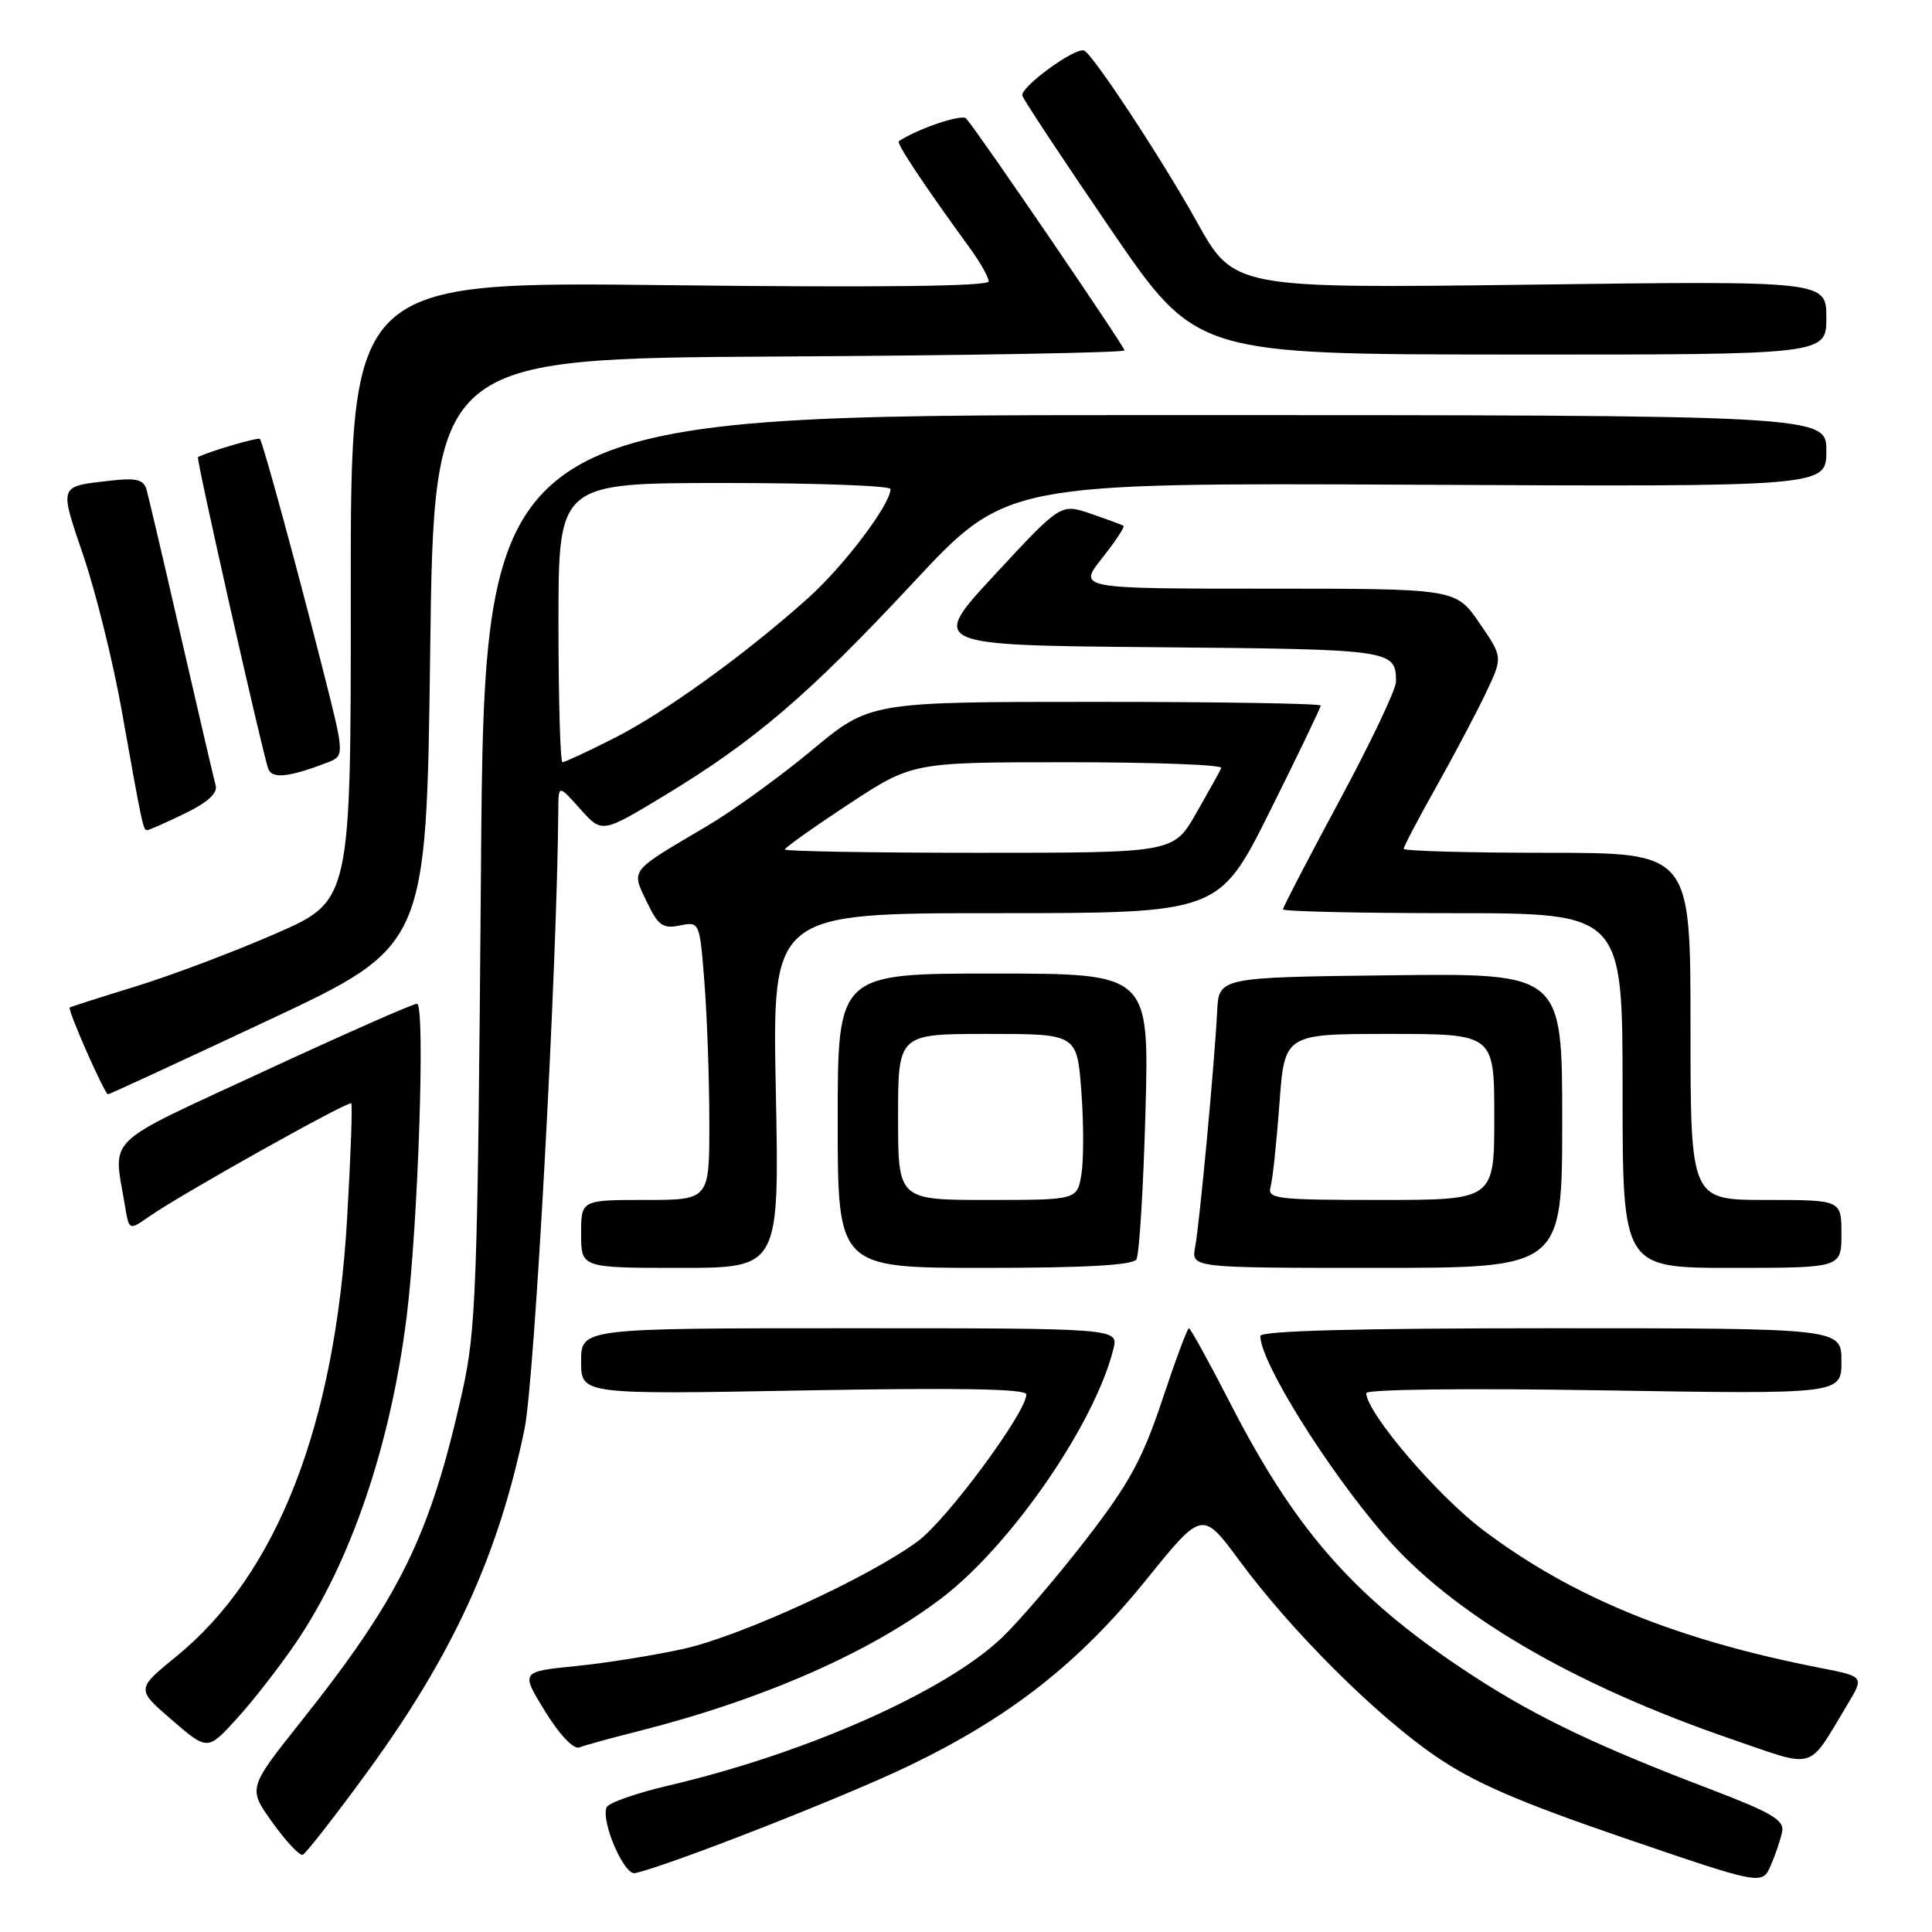 <?xml version="1.0" encoding="UTF-8" standalone="no"?>
<!DOCTYPE svg PUBLIC "-//W3C//DTD SVG 1.1//EN" "http://www.w3.org/Graphics/SVG/1.1/DTD/svg11.dtd" >
<svg xmlns="http://www.w3.org/2000/svg" xmlns:xlink="http://www.w3.org/1999/xlink" version="1.1" viewBox="0 0 256 256">
 <g >
 <path fill="currentColor"
d=" M 236.15 242.67 C 236.44 241.17 234.65 240.13 226.50 237.03 C 211.87 231.45 203.83 227.63 195.72 222.40 C 179.95 212.22 171.93 203.29 163.09 186.08 C 160.24 180.53 157.74 176.00 157.54 176.00 C 157.33 176.00 155.74 180.28 154.00 185.51 C 151.38 193.37 149.61 196.60 143.90 203.99 C 140.09 208.92 135.10 214.75 132.80 216.96 C 125.38 224.09 106.88 232.31 88.64 236.58 C 84.31 237.59 80.59 238.90 80.37 239.49 C 79.63 241.41 82.71 248.52 84.14 248.20 C 88.66 247.20 112.06 238.03 120.50 233.95 C 133.89 227.49 142.94 220.38 151.89 209.32 C 159.31 200.13 159.31 200.13 164.25 206.82 C 171.16 216.17 182.29 227.27 190.19 232.68 C 195.31 236.20 201.18 238.74 215.19 243.54 C 233.50 249.80 233.50 249.80 234.65 247.15 C 235.28 245.69 235.96 243.68 236.15 242.67 Z  M 48.52 235.00 C 59.94 219.39 66.02 206.18 69.50 189.37 C 70.84 182.90 73.83 128.01 73.98 107.23 C 74.00 103.97 74.00 103.97 76.88 107.19 C 79.76 110.42 79.76 110.42 87.97 105.46 C 99.98 98.20 107.14 92.08 120.98 77.23 C 133.34 63.97 133.34 63.97 187.67 64.23 C 242.00 64.50 242.00 64.50 242.00 59.75 C 242.00 55.00 242.00 55.00 153.10 55.00 C 64.20 55.00 64.20 55.00 63.73 115.25 C 63.29 170.95 63.10 176.18 61.24 184.50 C 56.98 203.53 53.03 211.59 39.79 228.23 C 32.85 236.97 32.85 236.97 36.11 241.50 C 37.90 244.00 39.70 245.92 40.11 245.77 C 40.51 245.62 44.30 240.78 48.52 235.00 Z  M 244.76 225.91 C 247.03 222.15 247.03 222.15 241.26 221.02 C 222.11 217.28 208.36 211.67 196.53 202.75 C 190.43 198.16 181.14 187.27 181.03 184.60 C 181.01 184.09 194.22 183.93 212.50 184.23 C 244.00 184.74 244.00 184.74 244.00 180.37 C 244.00 176.00 244.00 176.00 205.50 176.00 C 179.67 176.00 167.00 176.34 167.00 177.03 C 167.00 180.43 175.65 194.35 183.32 203.30 C 192.30 213.79 208.25 223.17 229.51 230.47 C 240.80 234.34 239.44 234.75 244.76 225.91 Z  M 39.18 217.72 C 46.47 207.01 51.75 191.51 53.88 174.50 C 55.41 162.24 56.38 133.00 55.25 133.00 C 54.72 133.00 45.56 137.05 34.89 141.99 C 13.42 151.95 15.00 150.41 16.56 159.78 C 17.10 163.06 17.10 163.06 19.80 161.17 C 23.93 158.28 46.16 145.83 46.54 146.20 C 46.72 146.39 46.47 153.28 45.99 161.52 C 44.39 188.91 36.69 208.62 23.39 219.46 C 18.04 223.82 18.04 223.82 22.77 227.90 C 27.50 231.98 27.50 231.98 31.37 227.74 C 33.50 225.41 37.01 220.90 39.18 217.72 Z  M 84.28 229.47 C 100.97 225.27 115.33 218.97 124.85 211.70 C 134.02 204.68 145.08 188.63 147.53 178.75 C 148.22 176.00 148.22 176.00 112.61 176.00 C 77.00 176.00 77.00 176.00 77.00 180.39 C 77.00 184.78 77.00 184.78 106.50 184.24 C 127.05 183.87 136.00 184.02 136.00 184.77 C 136.00 187.13 125.47 201.38 121.62 204.22 C 115.09 209.04 98.15 216.81 90.50 218.50 C 86.65 219.35 80.23 220.37 76.24 220.77 C 68.99 221.50 68.99 221.50 72.23 226.77 C 74.17 229.91 76.00 231.83 76.77 231.54 C 77.48 231.26 80.86 230.33 84.28 229.47 Z  M 102.80 144.50 C 102.33 121.00 102.33 121.00 131.93 121.00 C 161.53 121.00 161.53 121.00 168.27 107.49 C 171.97 100.06 175.00 93.76 175.00 93.49 C 175.00 93.22 161.56 93.00 145.14 93.00 C 115.28 93.00 115.28 93.00 107.57 99.41 C 103.34 102.93 97.09 107.45 93.68 109.46 C 83.32 115.57 83.63 115.17 85.69 119.47 C 87.20 122.64 87.82 123.09 90.08 122.63 C 92.71 122.11 92.71 122.11 93.35 130.30 C 93.70 134.81 93.99 143.11 93.99 148.75 C 94.00 159.00 94.00 159.00 85.50 159.00 C 77.00 159.00 77.00 159.00 77.00 163.50 C 77.00 168.00 77.00 168.00 90.13 168.00 C 103.27 168.00 103.27 168.00 102.80 144.50 Z  M 150.58 166.87 C 150.96 166.25 151.50 157.48 151.78 147.37 C 152.28 129.00 152.28 129.00 131.64 129.00 C 111.00 129.00 111.00 129.00 111.00 148.50 C 111.00 168.00 111.00 168.00 130.44 168.00 C 143.80 168.00 150.10 167.65 150.58 166.87 Z  M 207.00 148.48 C 207.00 128.96 207.00 128.96 184.25 129.23 C 161.50 129.50 161.50 129.50 161.28 134.00 C 160.93 140.92 158.95 162.17 158.36 165.25 C 157.84 168.00 157.84 168.00 182.42 168.00 C 207.00 168.00 207.00 168.00 207.00 148.48 Z  M 244.00 163.50 C 244.00 159.00 244.00 159.00 234.00 159.00 C 224.00 159.00 224.00 159.00 224.00 136.00 C 224.00 113.00 224.00 113.00 205.00 113.00 C 194.55 113.00 186.00 112.76 186.00 112.47 C 186.00 112.17 187.95 108.46 190.33 104.22 C 192.72 99.97 195.67 94.38 196.90 91.79 C 199.14 87.07 199.14 87.07 196.02 82.54 C 192.90 78.00 192.90 78.00 167.87 78.00 C 142.83 78.00 142.83 78.00 146.04 73.95 C 147.80 71.73 149.07 69.80 148.87 69.67 C 148.67 69.54 146.71 68.82 144.53 68.07 C 140.56 66.71 140.56 66.71 131.85 76.11 C 123.14 85.50 123.14 85.50 153.27 85.76 C 184.63 86.04 184.95 86.09 184.98 90.32 C 184.99 91.33 181.62 98.41 177.50 106.06 C 173.38 113.72 170.00 120.21 170.00 120.49 C 170.00 120.77 180.12 121.00 192.50 121.00 C 215.00 121.00 215.00 121.00 215.00 144.50 C 215.00 168.00 215.00 168.00 229.50 168.00 C 244.00 168.00 244.00 168.00 244.00 163.50 Z  M 35.58 135.18 C 56.50 125.36 56.50 125.36 57.00 86.43 C 57.50 47.50 57.50 47.50 103.25 47.24 C 128.41 47.10 149.00 46.73 149.00 46.43 C 149.00 45.90 129.48 17.30 128.02 15.70 C 127.46 15.07 121.63 17.04 119.10 18.71 C 118.73 18.95 122.45 24.55 128.53 32.90 C 129.89 34.77 131.00 36.74 131.00 37.29 C 131.00 37.94 116.43 38.11 88.73 37.79 C 46.46 37.29 46.46 37.29 46.48 78.32 C 46.50 119.36 46.50 119.36 36.50 123.72 C 31.00 126.12 22.68 129.26 18.00 130.70 C 13.32 132.14 9.38 133.40 9.24 133.50 C 8.90 133.75 13.87 145.00 14.31 145.00 C 14.50 145.00 24.07 140.58 35.58 135.18 Z  M 24.48 107.80 C 27.54 106.31 28.87 105.10 28.57 104.05 C 28.34 103.20 26.28 94.40 24.01 84.50 C 21.75 74.60 19.67 65.76 19.41 64.85 C 19.03 63.55 18.04 63.30 14.71 63.68 C 7.70 64.49 7.83 64.12 11.07 73.70 C 12.71 78.54 14.97 87.67 16.10 94.00 C 18.86 109.48 18.97 110.00 19.49 110.00 C 19.74 110.00 21.99 109.01 24.48 107.80 Z  M 43.30 101.07 C 45.69 100.17 45.69 100.17 42.81 88.83 C 39.18 74.55 34.83 58.61 34.44 58.16 C 34.22 57.90 27.79 59.78 26.23 60.57 C 25.96 60.70 34.69 99.40 35.54 101.86 C 36.02 103.23 38.23 103.01 43.30 101.07 Z  M 242.00 42.11 C 242.00 37.21 242.00 37.21 202.75 37.72 C 163.50 38.22 163.50 38.22 158.57 29.36 C 153.99 21.13 144.79 7.15 143.65 6.70 C 142.46 6.22 135.08 11.62 135.47 12.69 C 135.70 13.34 140.98 21.32 147.20 30.42 C 158.50 46.95 158.50 46.95 200.25 46.98 C 242.00 47.00 242.00 47.00 242.00 42.11 Z  M 74.00 82.50 C 74.00 64.00 74.00 64.00 96.00 64.00 C 108.10 64.00 118.00 64.36 118.00 64.80 C 118.00 66.82 111.87 74.94 107.12 79.21 C 98.80 86.68 88.02 94.46 81.28 97.86 C 77.86 99.59 74.82 101.00 74.53 101.00 C 74.24 101.00 74.00 92.67 74.00 82.50 Z  M 104.00 112.56 C 104.00 112.32 107.80 109.62 112.45 106.56 C 120.90 101.00 120.90 101.00 141.53 101.00 C 152.88 101.00 162.02 101.34 161.83 101.76 C 161.65 102.18 160.15 104.88 158.50 107.76 C 155.50 113.00 155.50 113.00 129.75 113.00 C 115.59 113.00 104.00 112.80 104.00 112.56 Z  M 119.00 148.00 C 119.00 137.00 119.00 137.00 130.86 137.00 C 142.71 137.00 142.71 137.00 143.28 144.56 C 143.60 148.72 143.60 153.67 143.30 155.56 C 142.74 159.00 142.74 159.00 130.87 159.00 C 119.00 159.00 119.00 159.00 119.00 148.00 Z  M 168.36 157.25 C 168.63 156.29 169.16 151.34 169.53 146.25 C 170.21 137.00 170.21 137.00 184.11 137.00 C 198.00 137.00 198.00 137.00 198.00 148.00 C 198.00 159.00 198.00 159.00 182.93 159.00 C 169.06 159.00 167.90 158.86 168.36 157.25 Z "/>
</g>
</svg>